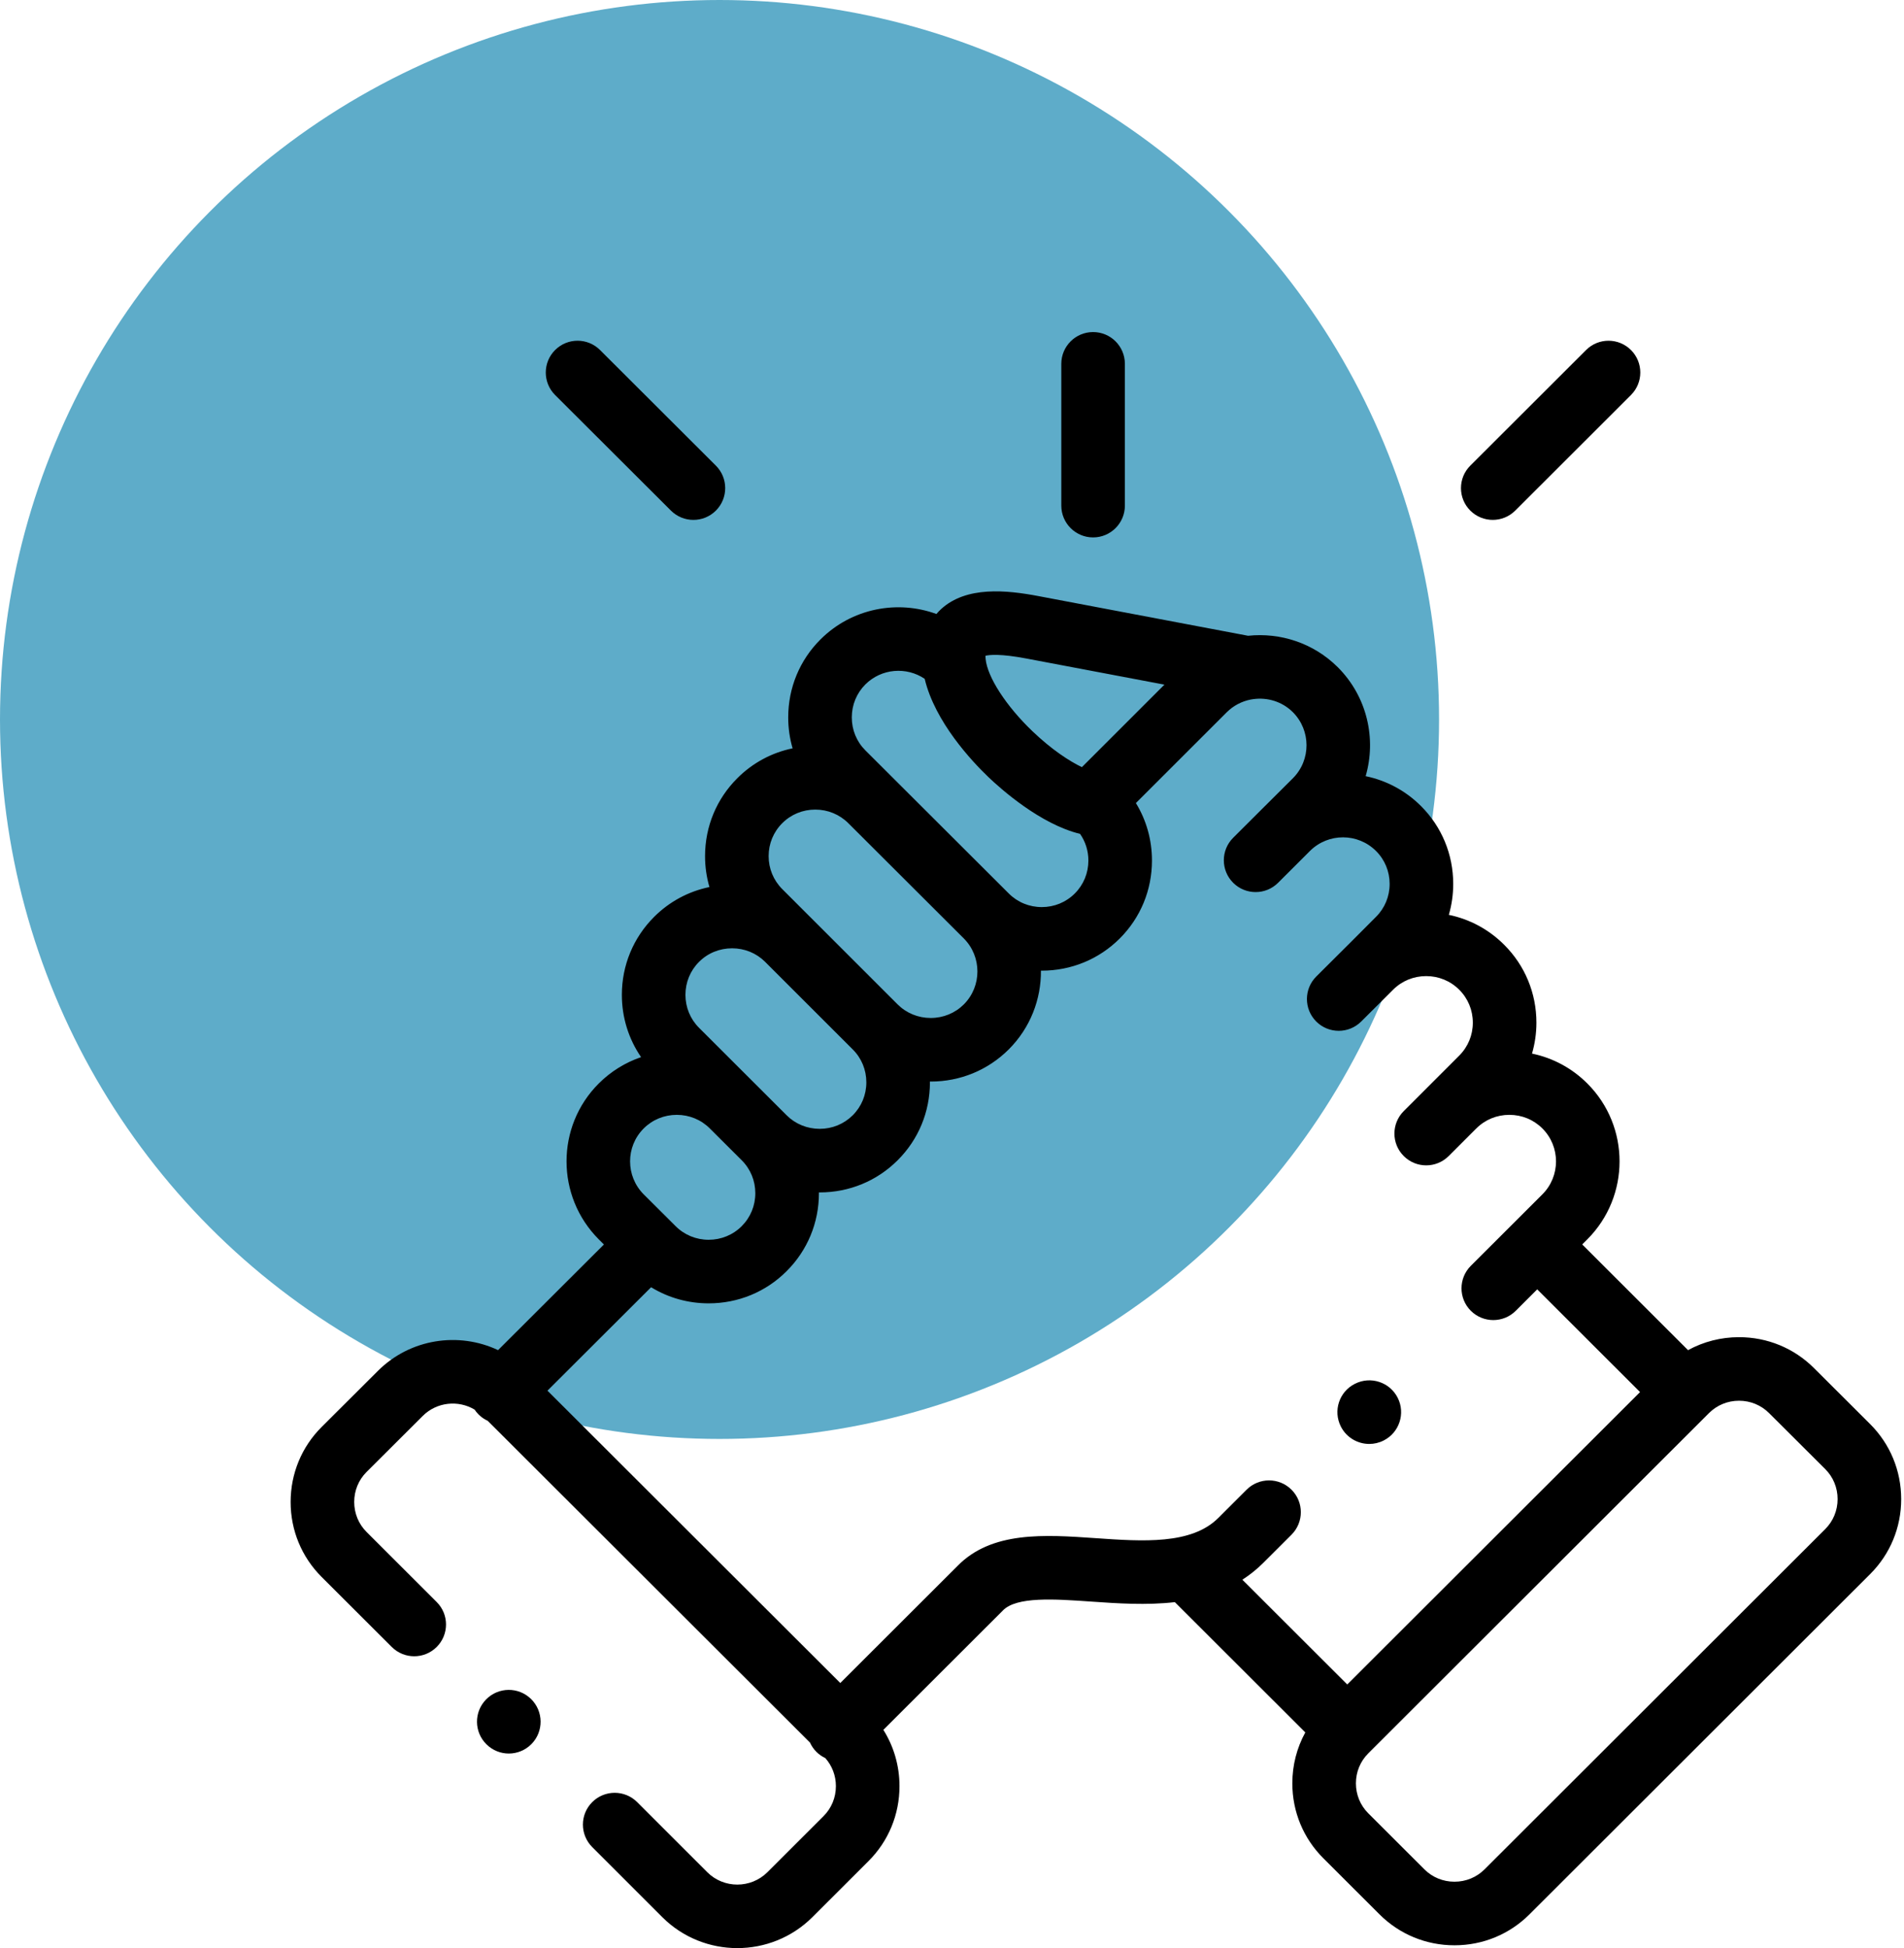 <svg width="86" height="88" viewBox="0 0 86 88" fill="none" xmlns="http://www.w3.org/2000/svg">
<circle cx="32.5" cy="32.5" r="32.5" fill="#5EACC9"/>
<path d="M49.373 24.276C50.166 24.276 50.809 23.633 50.809 22.84V16.436C50.809 15.643 50.166 15 49.373 15C48.58 15 47.937 15.643 47.937 16.436V22.84C47.937 23.633 48.58 24.276 49.373 24.276Z" fill="black"/>
<path d="M84.472 64.33L81.935 61.8C81.033 60.899 79.83 60.403 78.548 60.403C77.729 60.403 76.942 60.607 76.245 60.989L71.465 56.214L71.698 55.982C73.637 54.039 73.637 50.881 71.698 48.945C71.005 48.251 70.141 47.788 69.198 47.593C69.328 47.145 69.397 46.676 69.397 46.196C69.397 44.862 68.878 43.612 67.941 42.678C67.248 41.984 66.383 41.521 65.441 41.326C65.571 40.878 65.639 40.409 65.639 39.929C65.639 38.595 65.121 37.344 64.181 36.409C63.472 35.7 62.6 35.252 61.684 35.061C62.174 33.372 61.755 31.471 60.426 30.14C59.32 29.039 57.819 28.566 56.373 28.719L46.901 26.926C45.456 26.652 43.652 26.471 42.513 27.509C42.441 27.575 42.368 27.651 42.296 27.735C40.53 27.091 38.471 27.474 37.057 28.887C36.119 29.823 35.602 31.073 35.602 32.407C35.602 32.887 35.67 33.356 35.8 33.804C34.859 33.998 33.995 34.461 33.305 35.152C32.365 36.088 31.847 37.337 31.846 38.669C31.845 39.15 31.913 39.62 32.044 40.07C31.102 40.264 30.238 40.725 29.546 41.417C28.606 42.356 28.088 43.607 28.088 44.939C28.088 45.96 28.393 46.932 28.957 47.753C28.245 47.995 27.592 48.397 27.045 48.943C25.104 50.881 25.104 54.039 27.046 55.985L27.278 56.216L22.497 60.988C20.721 60.151 18.532 60.465 17.066 61.929L14.527 64.46C13.625 65.362 13.128 66.564 13.127 67.847C13.127 69.129 13.625 70.332 14.527 71.234L17.695 74.397C18.256 74.958 19.165 74.957 19.726 74.396C20.286 73.835 20.286 72.926 19.724 72.366L16.557 69.202C16.197 68.843 15.999 68.361 15.999 67.847C15.999 67.332 16.197 66.851 16.556 66.493L19.094 63.961C19.729 63.328 20.699 63.234 21.436 63.674C21.488 63.752 21.548 63.826 21.617 63.895C21.74 64.019 21.881 64.113 22.03 64.182L36.586 78.717C36.655 78.868 36.75 79.01 36.874 79.134C36.994 79.254 37.132 79.348 37.278 79.417C37.586 79.765 37.756 80.209 37.756 80.683C37.756 81.198 37.558 81.679 37.198 82.038L34.663 84.571C33.913 85.317 32.695 85.317 31.948 84.573L28.78 81.406C28.219 80.845 27.31 80.845 26.749 81.406C26.189 81.966 26.189 82.875 26.749 83.436L29.919 86.606C30.852 87.536 32.078 88 33.303 88C34.53 88 35.756 87.535 36.691 86.605L39.228 84.07C40.131 83.169 40.628 81.966 40.628 80.683C40.628 79.768 40.373 78.894 39.9 78.141L45.281 72.767C45.286 72.761 45.292 72.755 45.298 72.749C45.914 72.112 47.63 72.231 49.289 72.347C50.468 72.429 51.782 72.52 53.066 72.372L58.958 78.257C58.576 78.953 58.372 79.738 58.372 80.556C58.372 81.837 58.87 83.04 59.772 83.941L62.31 86.476C63.212 87.377 64.415 87.873 65.696 87.873C66.978 87.873 68.18 87.377 69.082 86.476L84.472 71.104C85.375 70.203 85.873 69 85.873 67.718C85.872 66.435 85.375 65.233 84.472 64.33V64.33ZM46.366 29.748L52.595 30.927L48.867 34.654C48.29 34.376 47.499 33.859 46.632 33.03C45.445 31.894 44.596 30.583 44.519 29.766C44.519 29.765 44.519 29.765 44.519 29.764C44.519 29.764 44.519 29.764 44.519 29.764C44.513 29.705 44.512 29.658 44.513 29.622C44.7 29.577 45.199 29.526 46.366 29.748ZM39.086 30.918C39.814 30.192 40.944 30.108 41.766 30.664C42.232 32.617 43.898 34.388 44.647 35.105C45.203 35.636 46.985 37.23 48.784 37.668C49.028 38.017 49.16 38.433 49.16 38.871C49.16 39.437 48.943 39.965 48.546 40.361C48.151 40.757 47.622 40.975 47.056 40.975C46.489 40.975 45.96 40.757 45.563 40.359L45.562 40.359L45.562 40.358L39.086 33.895C38.691 33.5 38.474 32.972 38.474 32.407C38.474 31.841 38.692 31.313 39.086 30.918V30.918ZM35.334 37.184C35.729 36.789 36.258 36.571 36.824 36.571C37.39 36.571 37.92 36.789 38.318 37.186L43.532 42.39C44.353 43.213 44.353 44.551 43.535 45.37C43.138 45.766 42.607 45.984 42.039 45.984C41.472 45.984 40.941 45.766 40.545 45.372L40.545 45.372L36.589 41.417C36.583 41.411 36.577 41.405 36.57 41.399L35.333 40.162C34.936 39.765 34.717 39.236 34.718 38.671C34.718 38.108 34.936 37.581 35.334 37.184V37.184ZM31.575 43.449C31.97 43.054 32.5 42.837 33.068 42.837C33.63 42.837 34.155 43.051 34.549 43.439L38.517 47.405C38.913 47.799 39.131 48.327 39.131 48.892C39.131 49.456 38.913 49.984 38.516 50.38C38.12 50.774 37.591 50.992 37.025 50.992C36.458 50.992 35.926 50.774 35.531 50.38L34.092 48.943C34.092 48.943 34.092 48.942 34.091 48.942L31.575 46.429C31.178 46.033 30.96 45.503 30.96 44.939C30.96 44.374 31.178 43.845 31.575 43.449V43.449ZM29.074 50.975C29.471 50.578 30.002 50.36 30.569 50.36C31.135 50.36 31.665 50.578 32.062 50.975L33.503 52.413C33.898 52.807 34.116 53.335 34.116 53.9C34.116 54.465 33.898 54.992 33.5 55.39C33.105 55.785 32.575 56.003 32.009 56.003C31.442 56.003 30.913 55.785 30.515 55.387L30.335 55.207C30.332 55.205 30.331 55.202 30.328 55.2C30.326 55.197 30.323 55.195 30.32 55.192L29.076 53.953C28.255 53.13 28.254 51.794 29.074 50.975ZM58.336 67.294C57.776 66.733 56.866 66.733 56.306 67.293L55.028 68.569C53.814 69.783 51.615 69.63 49.487 69.482C47.178 69.322 44.789 69.156 43.243 70.743L37.954 76.025L24.728 62.819L29.409 58.147C30.183 58.621 31.075 58.875 32.009 58.875C33.344 58.875 34.595 58.358 35.529 57.422C36.47 56.485 36.989 55.234 36.989 53.9C36.989 53.888 36.988 53.876 36.988 53.863C37 53.863 37.013 53.864 37.025 53.864C38.358 53.864 39.608 53.348 40.544 52.413C41.484 51.476 42.003 50.226 42.003 48.892C42.003 48.88 42.002 48.867 42.002 48.855C42.014 48.855 42.027 48.856 42.04 48.856C43.372 48.856 44.623 48.341 45.565 47.402C46.543 46.423 47.027 45.133 47.017 43.846C47.03 43.846 47.043 43.847 47.056 43.847C48.39 43.846 49.642 43.329 50.578 42.392C51.516 41.455 52.032 40.205 52.032 38.871C52.032 37.939 51.779 37.048 51.306 36.276L55.409 32.175C55.714 31.871 56.091 31.68 56.486 31.601C56.529 31.596 56.571 31.59 56.613 31.581C57.247 31.494 57.913 31.689 58.397 32.172C59.218 32.995 59.218 34.333 58.4 35.153L57.151 36.397C57.147 36.401 57.142 36.405 57.138 36.409L55.699 37.845C55.138 38.406 55.138 39.315 55.698 39.876C56.259 40.437 57.168 40.438 57.729 39.877L58.983 38.625C58.983 38.624 58.984 38.624 58.984 38.624L59.173 38.435C59.997 37.619 61.331 37.621 62.153 38.442C62.549 38.836 62.767 39.364 62.767 39.929C62.767 40.493 62.549 41.021 62.15 41.418L60.894 42.678C60.894 42.678 60.893 42.678 60.893 42.678L59.454 44.111C58.892 44.671 58.891 45.58 59.45 46.142C60.01 46.704 60.919 46.705 61.481 46.146L62.926 44.706C63.321 44.31 63.851 44.093 64.417 44.093C64.984 44.093 65.513 44.31 65.911 44.709C66.307 45.103 66.525 45.631 66.525 46.196C66.525 46.76 66.307 47.288 65.909 47.685L63.404 50.191C62.843 50.752 62.843 51.661 63.404 52.221C63.684 52.502 64.052 52.642 64.419 52.642C64.787 52.642 65.154 52.501 65.434 52.221L66.662 50.993C66.669 50.986 66.677 50.98 66.684 50.973C67.079 50.578 67.608 50.36 68.175 50.36C68.741 50.36 69.27 50.578 69.667 50.975C70.487 51.794 70.487 53.13 69.667 53.951L68.419 55.198C68.418 55.198 68.418 55.199 68.417 55.199C68.417 55.2 68.416 55.2 68.416 55.201L66.435 57.179C65.874 57.74 65.873 58.649 66.433 59.21C66.714 59.491 67.082 59.631 67.449 59.631C67.817 59.631 68.184 59.491 68.464 59.211L69.433 58.243L74.078 62.883L60.853 76.091L56.115 71.359C56.445 71.146 56.761 70.897 57.058 70.6L58.335 69.325C58.896 68.764 58.897 67.855 58.336 67.294V67.294ZM82.443 69.072L67.053 84.444C66.693 84.803 66.211 85.001 65.696 85.001C65.181 85.001 64.699 84.803 64.339 84.444L61.801 81.909C61.442 81.55 61.244 81.07 61.244 80.556C61.244 80.043 61.442 79.563 61.801 79.204L77.192 63.832C77.552 63.472 78.033 63.274 78.549 63.274C79.064 63.274 79.546 63.472 79.906 63.833L82.443 66.362C82.803 66.722 83.001 67.203 83.001 67.717C83.001 68.232 82.802 68.713 82.443 69.072V69.072Z" fill="black"/>
<path d="M30.306 23.066C30.586 23.345 30.953 23.485 31.32 23.485C31.688 23.485 32.056 23.345 32.336 23.064C32.897 22.502 32.896 21.593 32.334 21.033L27.102 15.811C26.541 15.251 25.632 15.252 25.072 15.813C24.511 16.374 24.512 17.283 25.073 17.844L30.306 23.066Z" fill="black"/>
<path d="M67.425 23.485C67.792 23.485 68.16 23.345 68.44 23.065L73.668 17.843C74.229 17.283 74.23 16.374 73.669 15.813C73.109 15.252 72.2 15.251 71.639 15.812L66.41 21.034C65.849 21.594 65.849 22.503 66.409 23.064C66.69 23.345 67.058 23.485 67.425 23.485Z" fill="black"/>
<path d="M21.957 76.766C21.401 77.331 21.408 78.24 21.974 78.796L21.978 78.8C22.257 79.074 22.619 79.211 22.982 79.211C23.353 79.211 23.725 79.067 24.007 78.781C24.562 78.215 24.553 77.304 23.987 76.748C23.422 76.192 22.513 76.2 21.957 76.766V76.766Z" fill="black"/>
<path d="M61.848 65.226C62.066 65.226 62.288 65.176 62.496 65.071C63.204 64.714 63.489 63.85 63.132 63.142C62.774 62.434 61.911 62.15 61.203 62.507L61.195 62.511C60.487 62.868 60.206 63.73 60.563 64.438C60.816 64.938 61.323 65.226 61.848 65.226V65.226Z" fill="black"/>
</svg>
